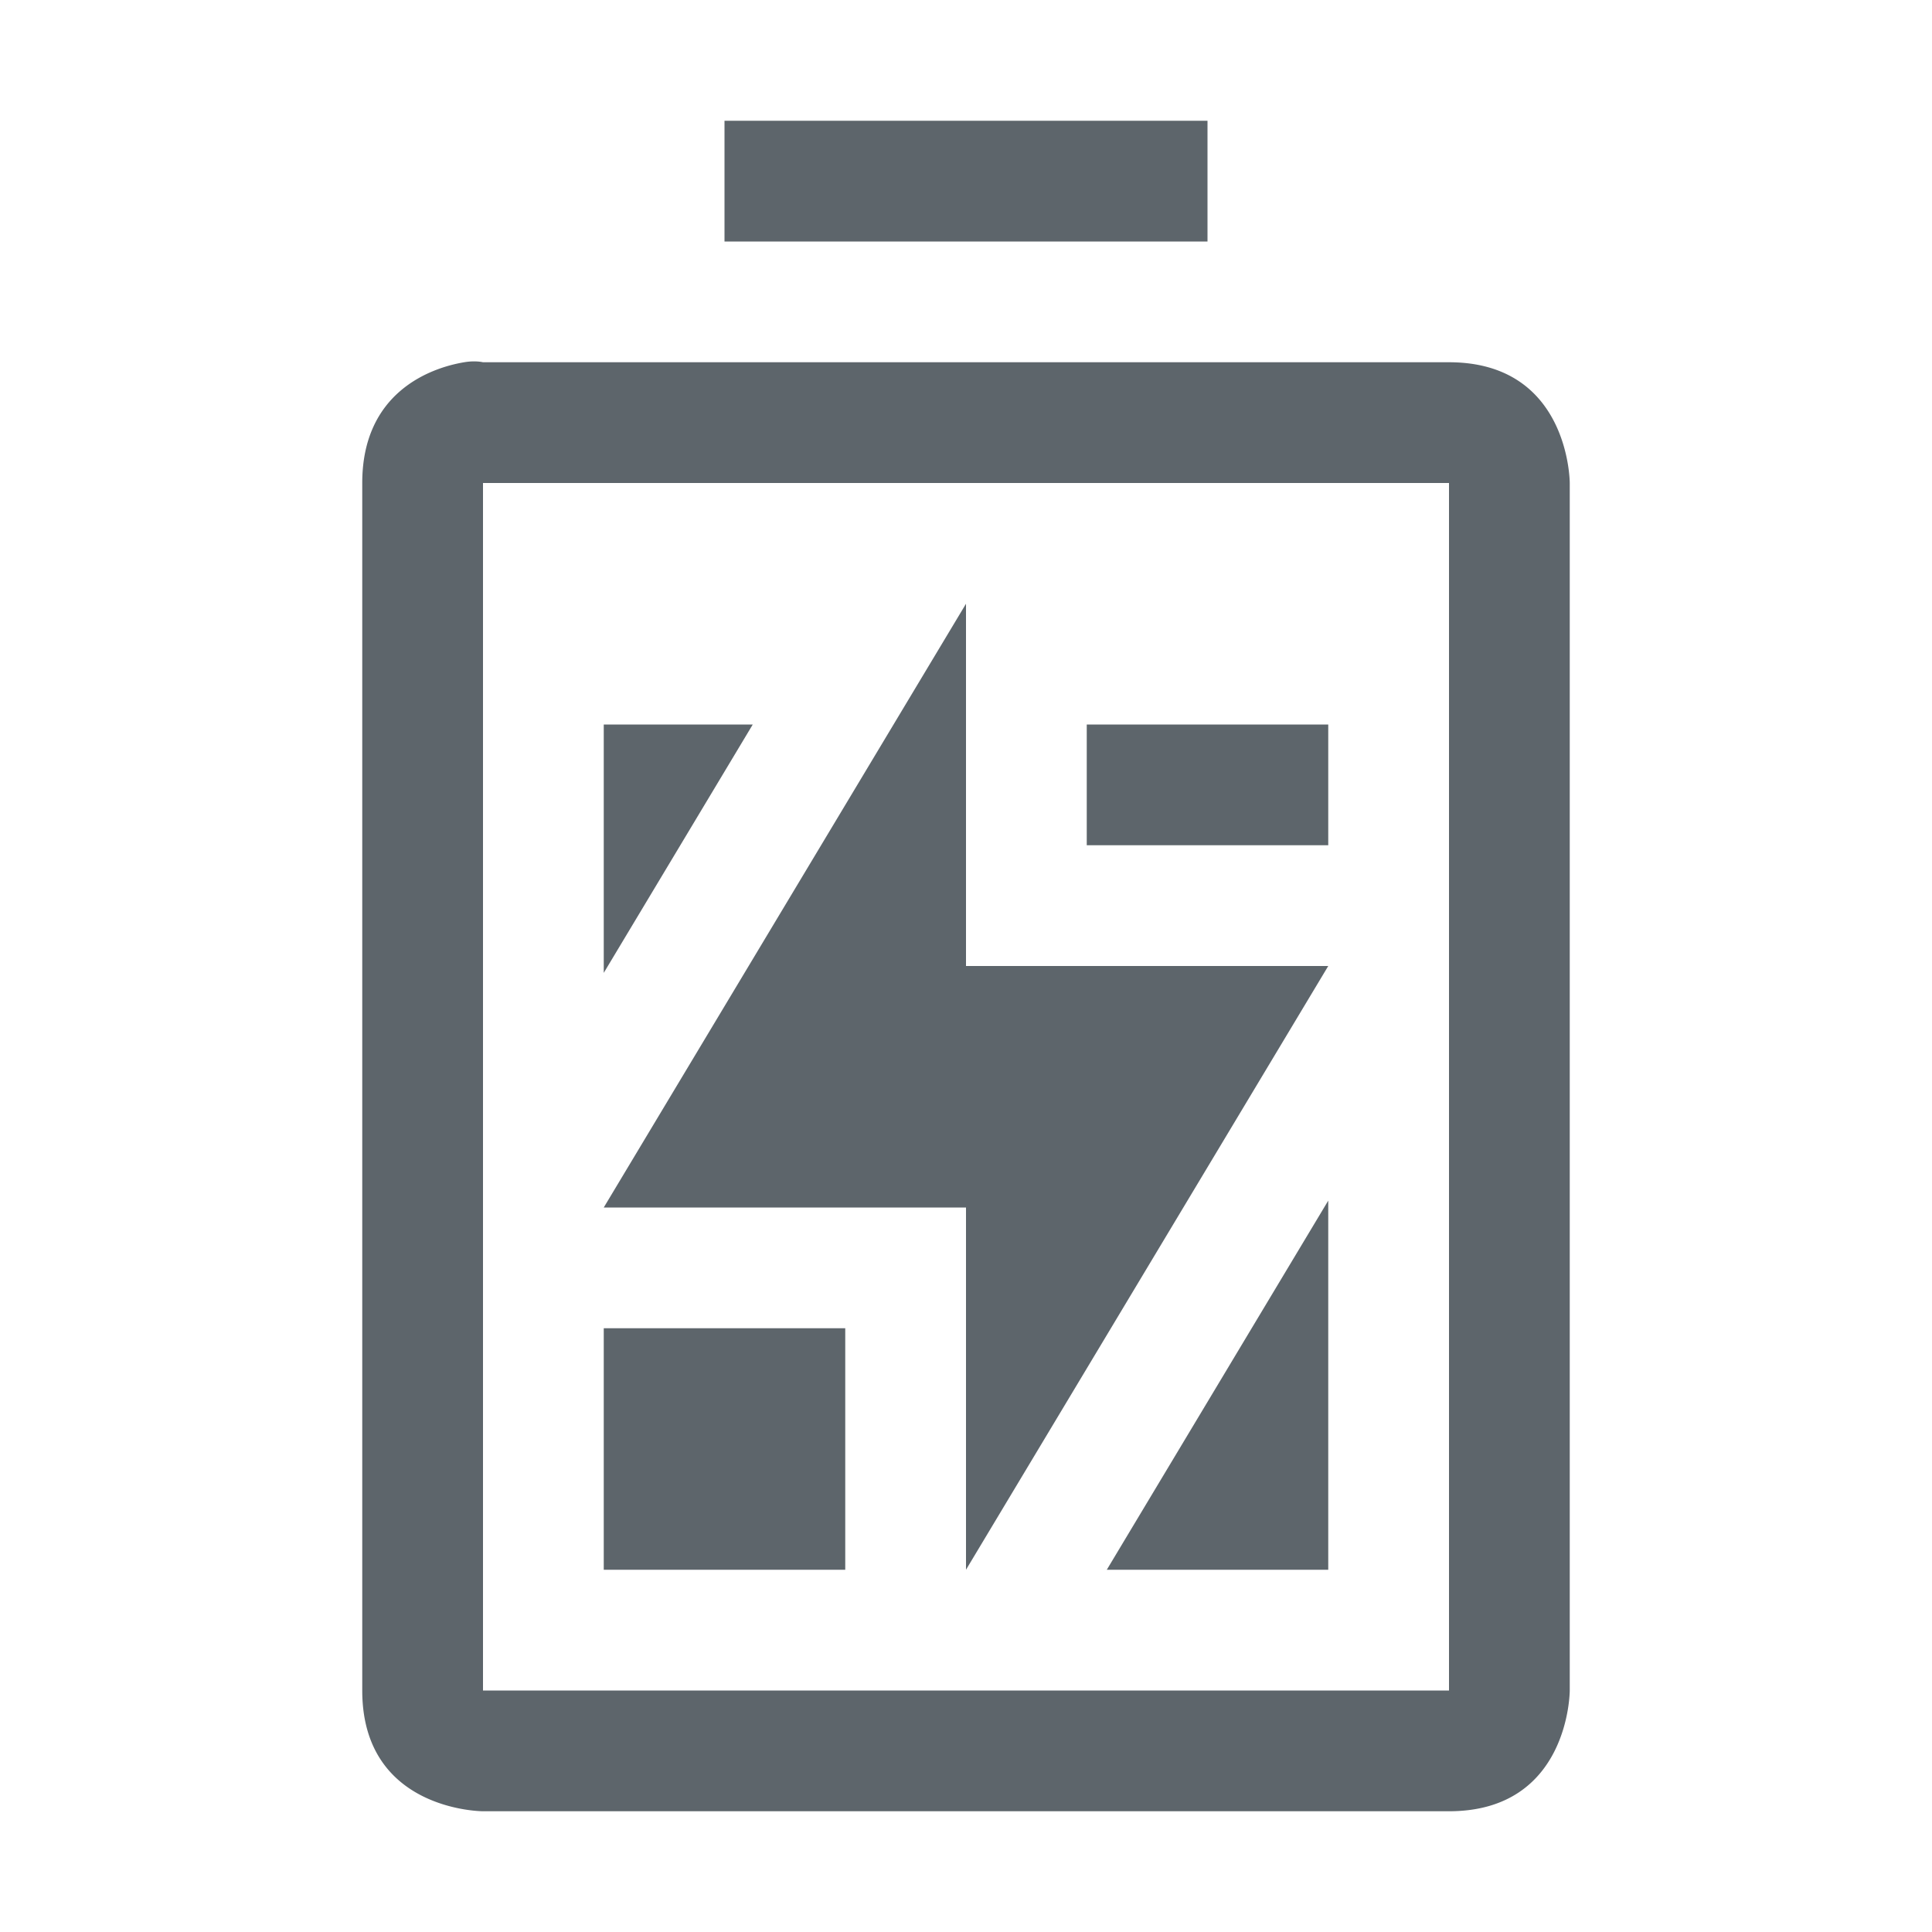 <?xml version="1.0" encoding="UTF-8" standalone="no"?>
<svg
   width="16"
   height="16"
   enable-background="new"
   version="1.1"
   id="svg12"
   sodipodi:docname="battery-level-90-charging-symbolic.svg"
   inkscape:version="1.1.1 (3bf5ae0d25, 2021-09-20, custom)"
   xmlns:inkscape="http://www.inkscape.org/namespaces/inkscape"
   xmlns:sodipodi="http://sodipodi.sourceforge.net/DTD/sodipodi-0.dtd"
   xmlns="http://www.w3.org/2000/svg"
   xmlns:svg="http://www.w3.org/2000/svg"
   xmlns:rdf="http://www.w3.org/1999/02/22-rdf-syntax-ns#"
   xmlns:cc="http://creativecommons.org/ns#"
   xmlns:dc="http://purl.org/dc/elements/1.1/">
  <defs
     id="defs16" />
  <sodipodi:namedview
     id="namedview14"
     pagecolor="#ffffff"
     bordercolor="#666666"
     borderopacity="1.0"
     inkscape:pageshadow="2"
     inkscape:pageopacity="0.0"
     inkscape:pagecheckerboard="0"
     showgrid="false"
     inkscape:zoom="39.375"
     inkscape:cx="8"
     inkscape:cy="8"
     inkscape:window-width="1920"
     inkscape:window-height="1011"
     inkscape:window-x="0"
     inkscape:window-y="0"
     inkscape:window-maximized="1"
     inkscape:current-layer="g8" />
  <title
     id="title2">Paper Symbolic Icon Theme</title>
  <g
     fill="#5d656b"
     id="g8">
    <path
       d="m 6,1 v 1 h 4 V 1 Z M 3.844,3 C 3.563,3.047 3,3.25 3,4 v 10 c 0,1 1,1 1,1 h 8 c 1,0 1,-1 1,-1 V 4 c 0,0 0,-1 -1,-1 h -8 c 0,0 -0.063,-0.016 -0.156,0 z m 0.156,1 h 3.971 4.029 v 10 h -8 z m 1,2 V 8.057 L 6.234,6 Z m 4,0 v 1 h 2 V 6 Z M 7.104,8.438 6.766,9 h 1.219 A 1,1 0 0 1 7.104,8.438 Z M 8.016,9 A 1,1 0 0 1 8.897,9.562 L 9.234,9 h -1.219 z m 2.984,0.943 -1.834,3.057 h 1.834 z m -6,1.057 v 2 h 2 v -2 z"
       id="path6" />
  </g>
  <path
     d="m8 5v3h3l-3 5v-3h-3z"
     enable-background="new"
     fill="#5d656b"
     id="path10" />
</svg>
